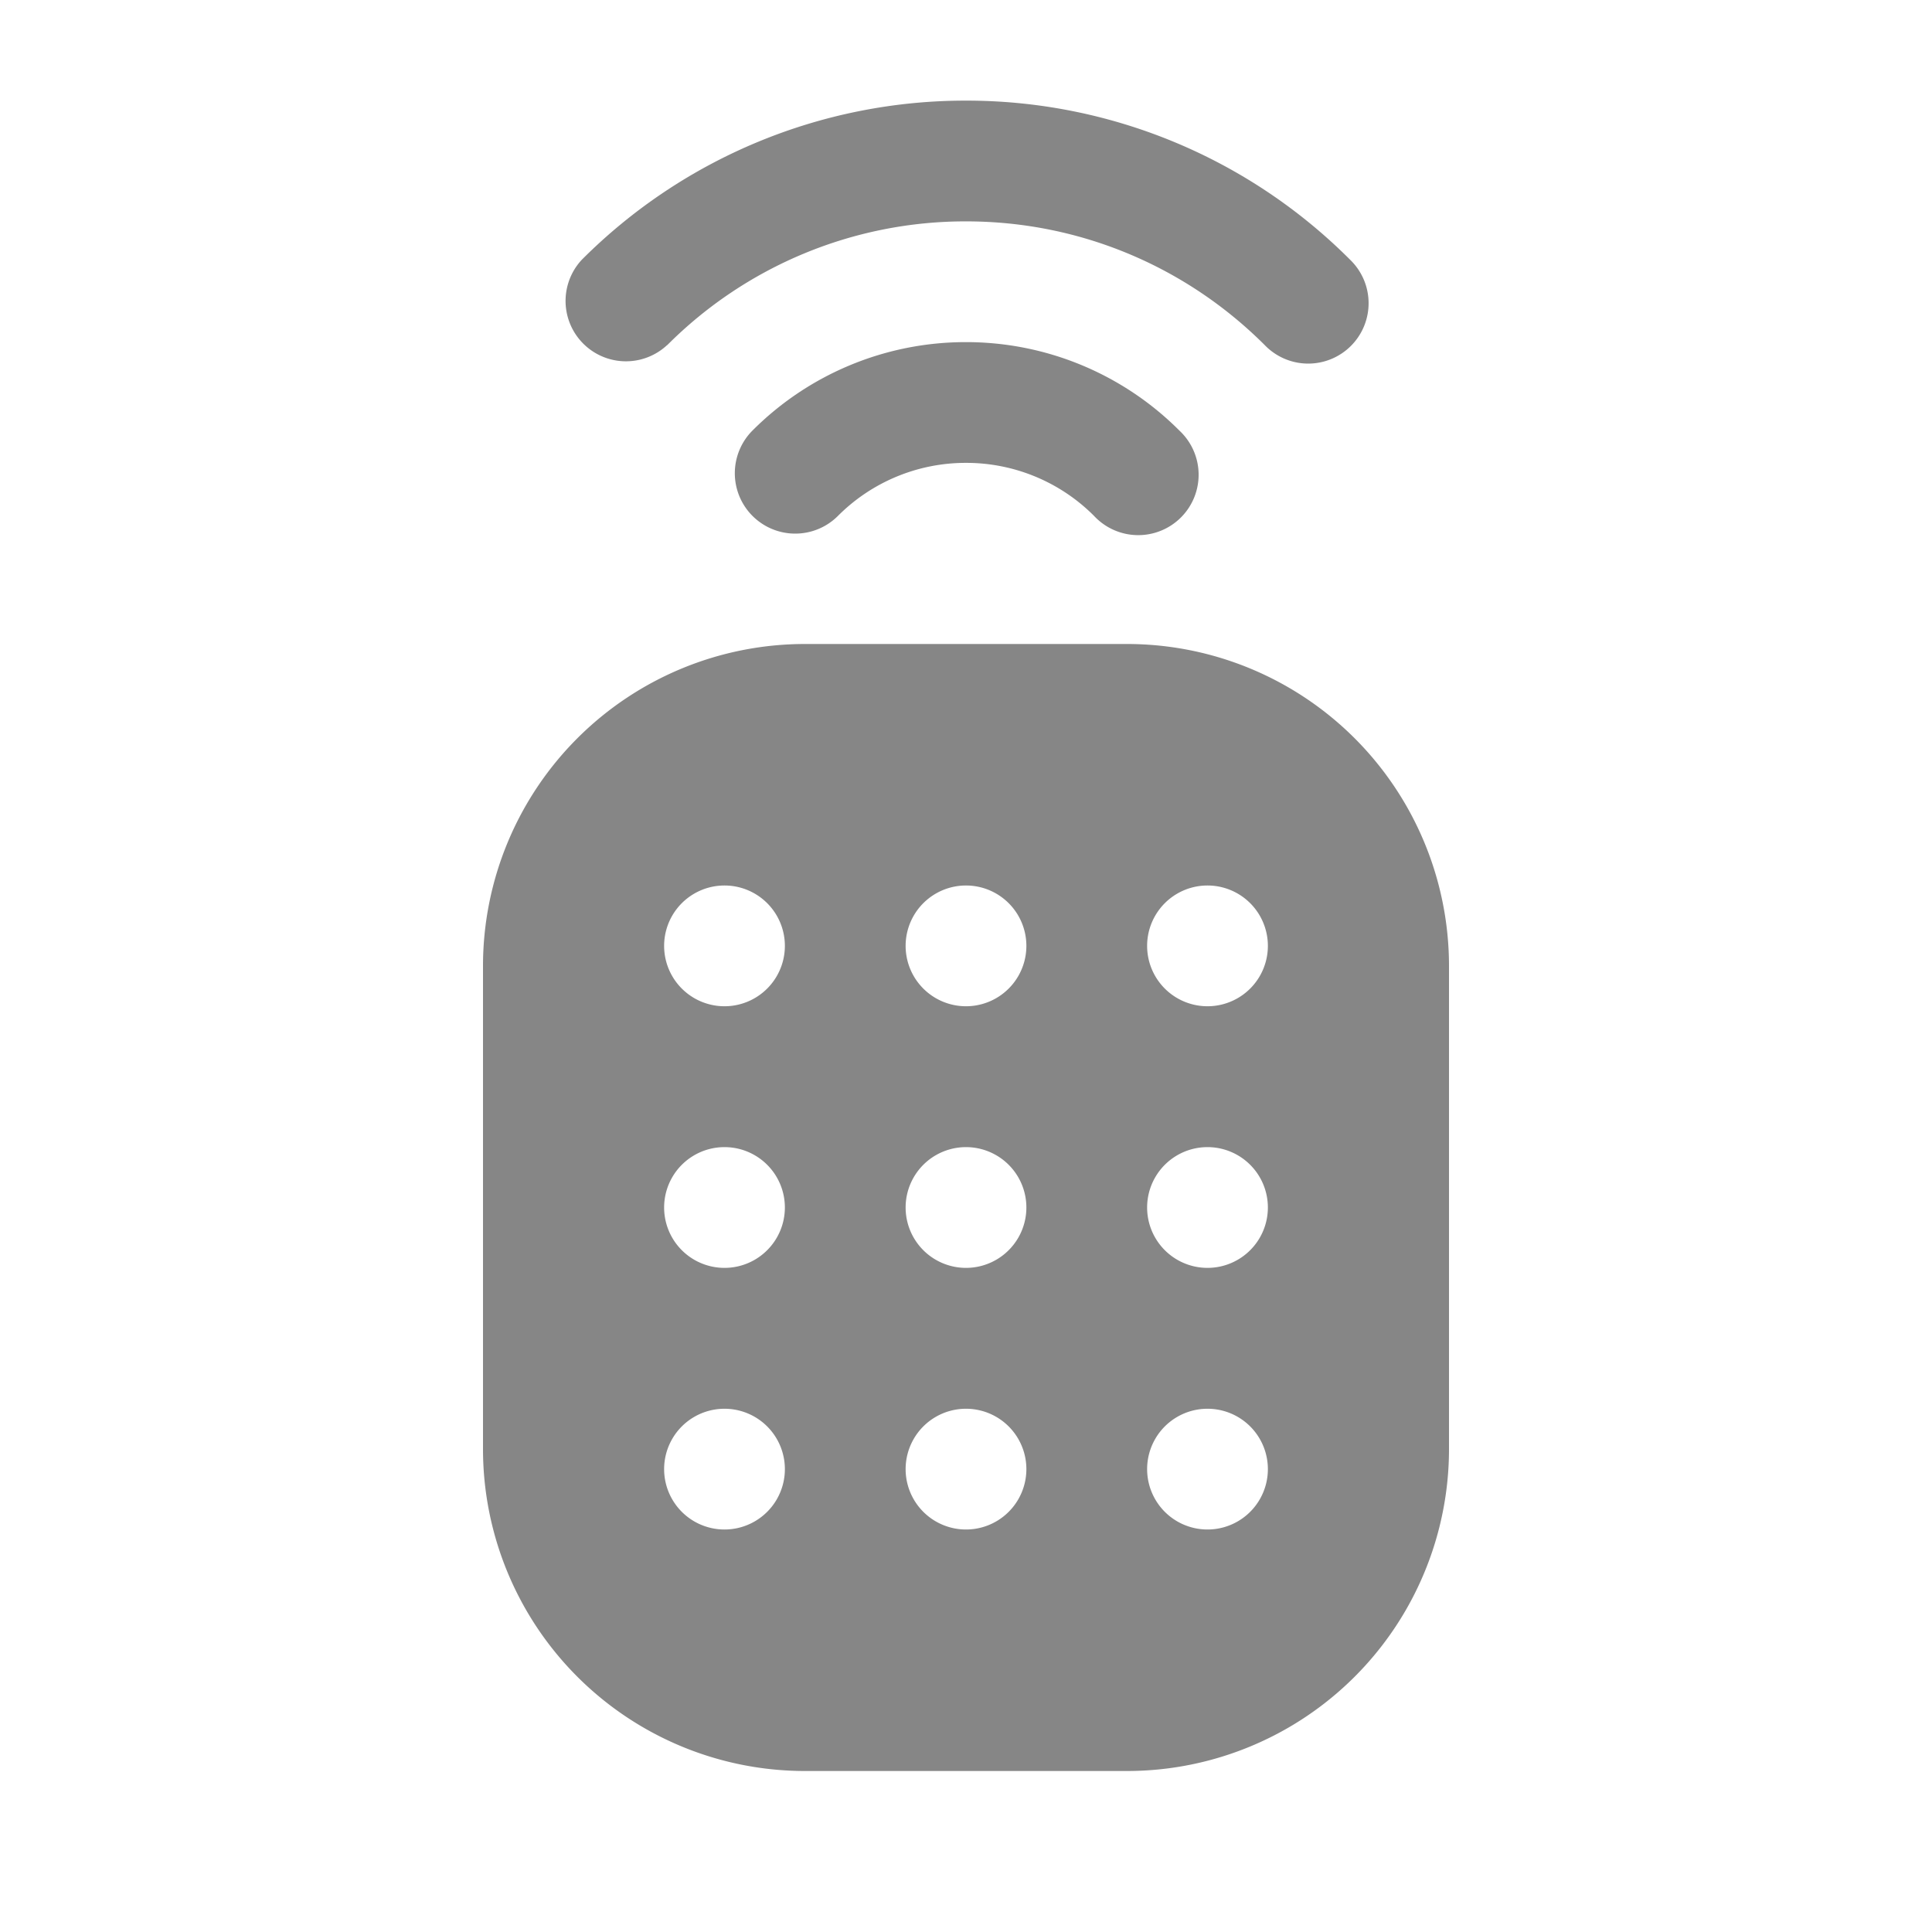 <svg width="24" height="24" fill="none" xmlns="http://www.w3.org/2000/svg">
    <path d="M8.288 4.288A5.231 5.231 0 0 1 12 2.75c1.45 0 2.761.587 3.712 1.538a.75.75 0 1 0 1.06-1.061A6.731 6.731 0 0 0 12 1.25a6.731 6.731 0 0 0-4.773 1.977.75.75 0 0 0 1.06 1.06Z" fill="#868686"/>
    <path d="M10.409 6.409A2.24 2.24 0 0 1 12 5.75a2.24 2.24 0 0 1 1.591.659.75.75 0 1 0 1.06-1.06A3.74 3.74 0 0 0 12 4.25a3.74 3.74 0 0 0-2.652 1.098.75.75 0 1 0 1.061 1.061Z" fill="#868686"/>
    <path fill-rule="evenodd" clip-rule="evenodd" d="M6 12a4 4 0 0 1 4-4h4a4 4 0 0 1 4 4v6a4 4 0 0 1-4 4h-4a4 4 0 0 1-4-4v-6Zm6.75-.25a.75.75 0 1 1-1.5 0 .75.75 0 0 1 1.5 0Zm2.25.75a.75.75 0 1 0 0-1.5.75.75 0 0 0 0 1.5Zm-5.25-.75a.75.75 0 1 1-1.5 0 .75.75 0 0 1 1.5 0Zm2.25 4a.75.75 0 1 0 0-1.5.75.75 0 0 0 0 1.5ZM9.75 15a.75.75 0 1 1-1.5 0 .75.75 0 0 1 1.5 0Zm5.25.75a.75.75 0 1 0 0-1.5.75.75 0 0 0 0 1.5Zm-2.25 2.5a.75.75 0 1 1-1.5 0 .75.75 0 0 1 1.5 0ZM9 19a.75.75 0 1 0 0-1.5.75.75 0 0 0 0 1.5Zm6.75-.75a.75.75 0 1 1-1.5 0 .75.75 0 0 1 1.5 0Z" fill="#868686"/>
</svg>
